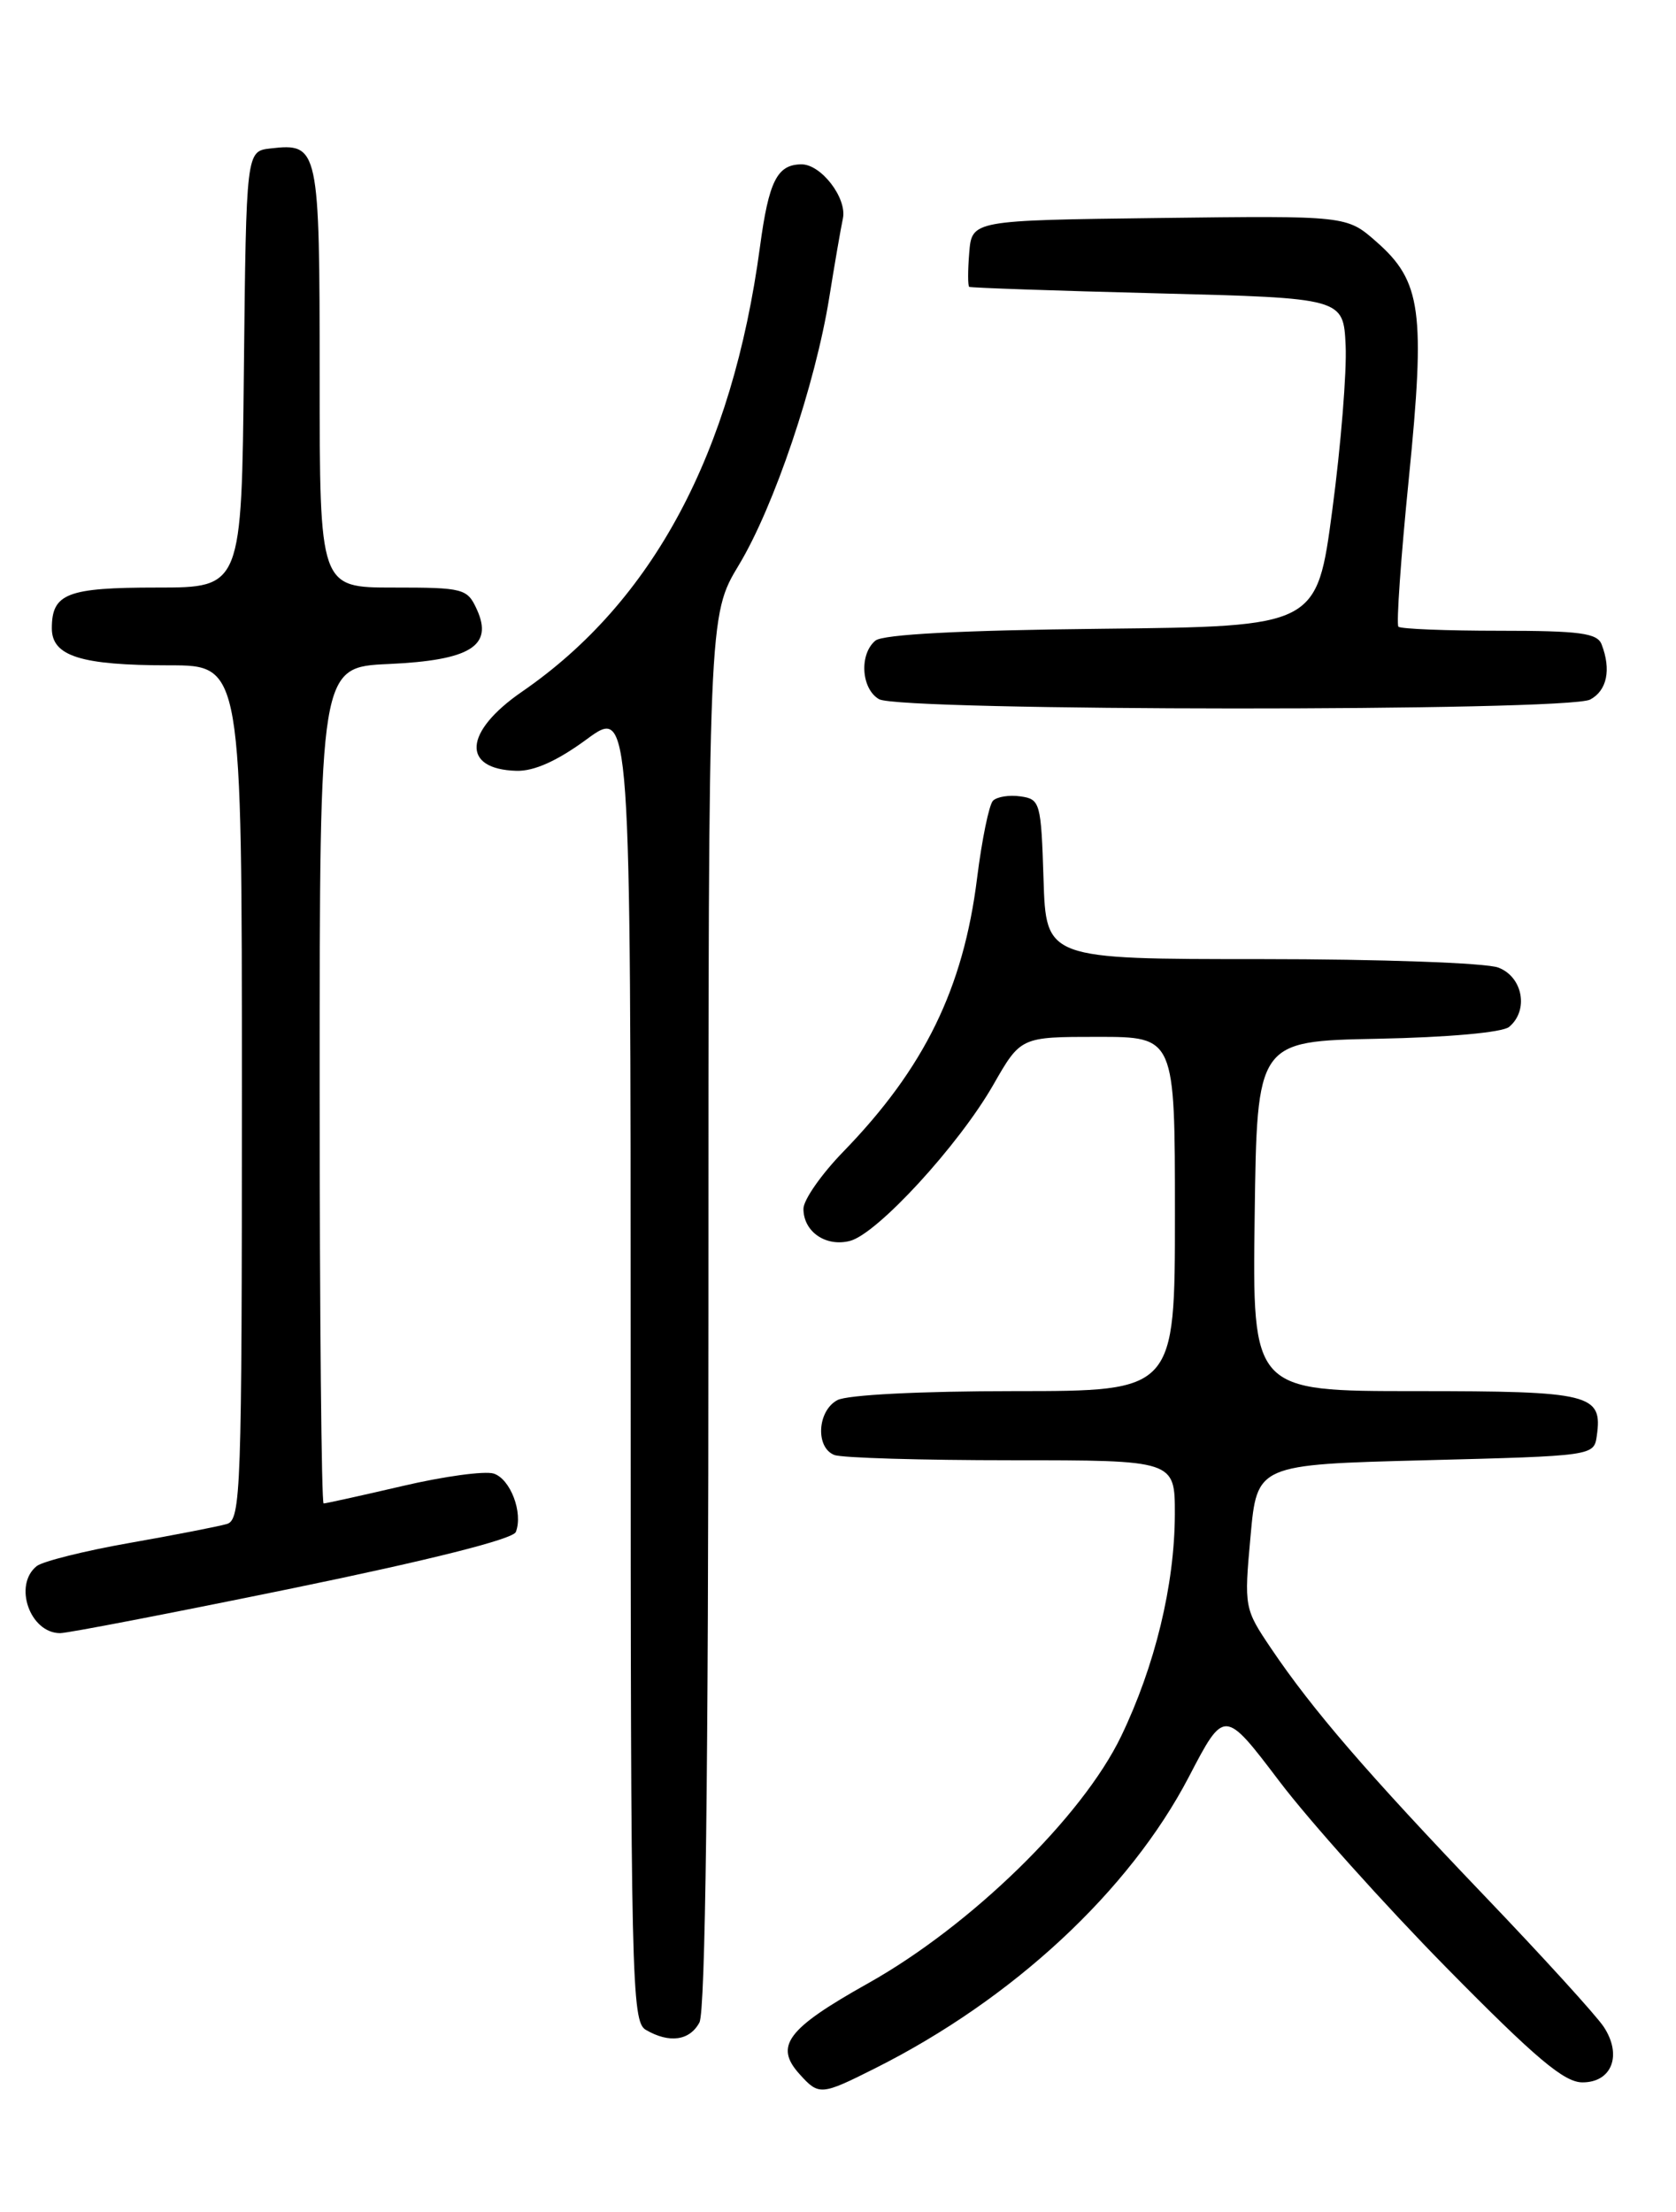 <?xml version="1.0" encoding="UTF-8" standalone="no"?>
<!DOCTYPE svg PUBLIC "-//W3C//DTD SVG 1.1//EN" "http://www.w3.org/Graphics/SVG/1.1/DTD/svg11.dtd" >
<svg xmlns="http://www.w3.org/2000/svg" xmlns:xlink="http://www.w3.org/1999/xlink" version="1.1" viewBox="0 0 194 256">
 <g >
 <path fill="currentColor"
d=" M 101.28 239.38 C 117.25 231.37 130.72 218.86 137.62 205.63 C 141.72 197.76 141.72 197.76 148.07 206.13 C 151.55 210.73 160.28 220.46 167.45 227.75 C 177.77 238.23 181.06 241.01 183.18 241.00 C 186.58 241.00 187.79 237.85 185.64 234.58 C 184.80 233.30 178.58 226.46 171.80 219.38 C 158.24 205.20 151.95 197.91 147.16 190.82 C 144.03 186.18 144.00 186.04 144.75 177.82 C 145.50 169.50 145.50 169.50 165.00 169.00 C 184.43 168.50 184.50 168.49 184.83 166.19 C 185.52 161.33 184.19 161.00 163.86 161.00 C 144.96 161.00 144.96 161.00 145.23 140.75 C 145.50 120.50 145.50 120.50 159.43 120.22 C 167.62 120.06 173.91 119.49 174.68 118.85 C 176.98 116.94 176.28 113.06 173.43 111.98 C 172.02 111.44 159.73 111.00 145.97 111.00 C 121.08 111.00 121.08 111.00 120.79 101.75 C 120.51 92.88 120.40 92.49 118.13 92.17 C 116.83 91.98 115.40 92.21 114.94 92.67 C 114.49 93.12 113.66 97.15 113.10 101.62 C 111.51 114.40 107.00 123.61 97.63 133.27 C 95.08 135.89 93.00 138.87 93.00 139.90 C 93.00 142.54 95.57 144.33 98.37 143.62 C 101.52 142.83 110.96 132.56 114.97 125.56 C 118.15 120.00 118.15 120.00 127.07 120.00 C 136.00 120.00 136.00 120.00 136.00 140.50 C 136.00 161.00 136.00 161.00 117.43 161.00 C 106.55 161.00 98.07 161.43 96.93 162.04 C 94.60 163.28 94.37 167.54 96.58 168.39 C 97.45 168.73 106.68 169.00 117.08 169.00 C 136.00 169.00 136.00 169.00 135.99 175.25 C 135.97 183.42 133.69 192.81 129.77 200.95 C 125.27 210.29 112.39 222.86 100.49 229.53 C 91.07 234.81 89.59 236.79 92.57 240.07 C 94.79 242.53 95.05 242.51 101.28 239.38 Z  M 80.96 234.07 C 81.65 232.78 82.00 205.23 82.00 151.69 C 82.00 71.24 82.00 71.24 85.53 65.38 C 89.60 58.63 94.38 44.47 95.99 34.42 C 96.60 30.62 97.31 26.49 97.57 25.27 C 98.05 22.91 95.03 18.99 92.75 19.02 C 89.95 19.05 88.99 20.97 87.97 28.55 C 84.76 52.45 75.58 69.62 60.44 80.04 C 53.68 84.69 53.37 89.03 59.78 89.21 C 61.82 89.27 64.51 88.06 67.91 85.56 C 73.00 81.83 73.00 81.83 73.00 157.87 C 73.00 229.22 73.11 233.96 74.75 234.92 C 77.47 236.51 79.83 236.18 80.96 234.07 Z  M 33.86 183.82 C 49.76 180.55 59.40 178.13 59.71 177.30 C 60.57 175.07 59.08 171.16 57.14 170.54 C 56.11 170.22 51.37 170.86 46.60 171.98 C 41.83 173.09 37.71 174.00 37.46 174.00 C 37.21 174.00 37.00 152.22 37.00 125.61 C 37.00 77.21 37.00 77.21 44.97 76.85 C 54.44 76.42 57.12 74.76 55.20 70.54 C 54.09 68.11 53.67 68.00 45.52 68.00 C 37.00 68.00 37.00 68.00 37.00 43.62 C 37.00 17.02 36.90 16.54 31.31 17.18 C 28.50 17.50 28.50 17.50 28.23 42.75 C 27.97 68.00 27.97 68.00 18.18 68.00 C 7.76 68.00 6.00 68.68 6.00 72.72 C 6.00 75.94 9.36 77.00 19.57 77.00 C 28.00 77.00 28.00 77.00 28.00 126.43 C 28.00 172.65 27.89 175.90 26.25 176.38 C 25.29 176.66 20.23 177.65 15.00 178.57 C 9.78 179.49 4.94 180.70 4.25 181.25 C 1.52 183.43 3.45 188.99 6.95 189.01 C 7.80 189.02 19.91 186.68 33.86 183.82 Z  M 184.07 80.96 C 186.01 79.92 186.52 77.51 185.39 74.58 C 184.89 73.27 182.87 73.00 173.56 73.00 C 167.39 73.00 162.12 72.79 161.87 72.53 C 161.61 72.28 162.15 64.58 163.07 55.42 C 165.01 36.02 164.53 32.55 159.32 27.98 C 155.89 24.96 155.89 24.96 134.19 25.23 C 112.50 25.50 112.50 25.50 112.19 29.25 C 112.02 31.31 112.02 33.09 112.19 33.20 C 112.36 33.31 122.17 33.65 134.00 33.95 C 155.50 34.50 155.50 34.50 155.76 40.00 C 155.90 43.02 155.21 51.58 154.22 59.00 C 152.43 72.50 152.43 72.50 127.54 72.77 C 111.24 72.94 102.20 73.42 101.33 74.14 C 99.44 75.71 99.68 79.72 101.75 80.92 C 104.16 82.32 181.45 82.37 184.07 80.96 Z "/>
</g>
</svg>